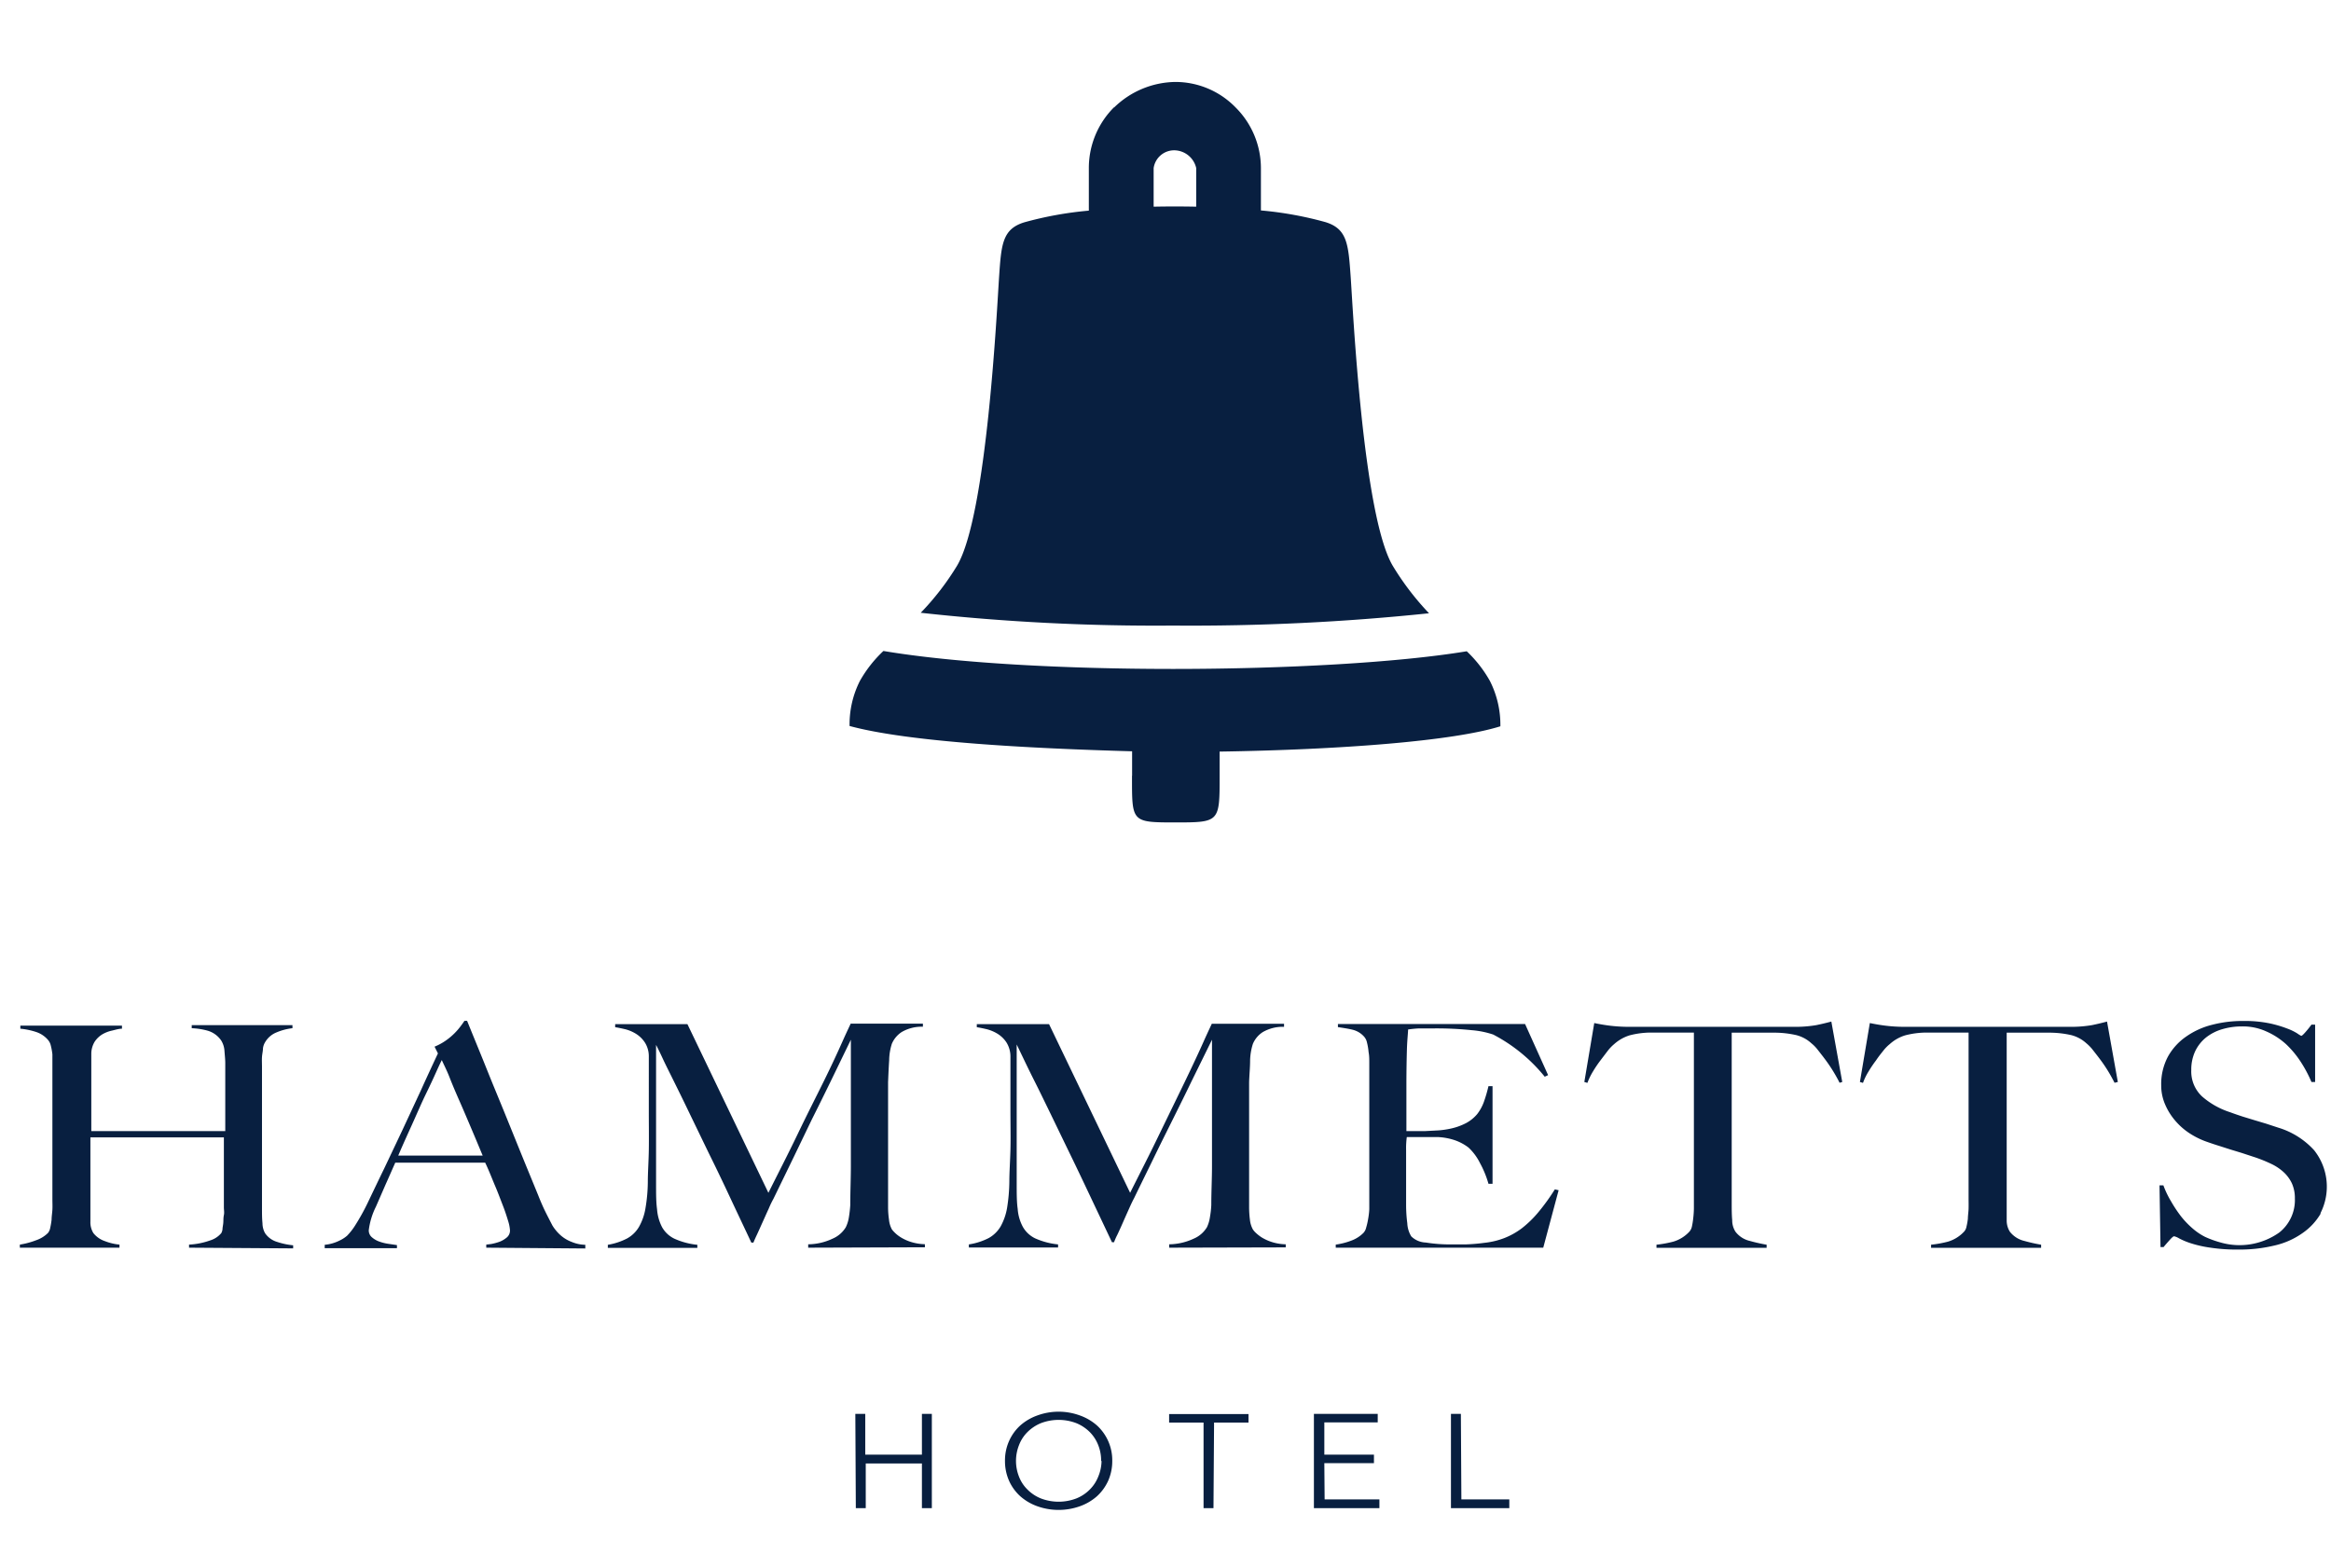 <svg class="logo" id="hammetts-logo" xmlns="http://www.w3.org/2000/svg" viewBox="0 0 234.89 158"><defs><style>.cls-1{fill:#081f40;}</style></defs><title>Artboard 1</title><path class="cls-1" d="M19.05,125.75v-.31a7.35,7.35,0,0,0,2.12-.42,2.37,2.37,0,0,0,1.13-.74,1.19,1.19,0,0,0,.12-.37c0-.19.06-.41.08-.66s0-.51.06-.78,0-.53,0-.78c0-.69,0-1.4,0-2.12v-4.94H9.11v6.72c0,.6,0,1.18,0,1.75a2.08,2.08,0,0,0,.3,1.18,2.49,2.49,0,0,0,1.16.81,5.5,5.5,0,0,0,1.47.35v.31H2v-.31A8.05,8.05,0,0,0,3.64,125a3.12,3.12,0,0,0,1.2-.74,1.11,1.11,0,0,0,.22-.51,7.51,7.51,0,0,0,.14-.83c0-.31.06-.65.08-1s0-.71,0-1,0-.69,0-1.19,0-1,0-1.64,0-1.2,0-1.83v-9c0-.38,0-.73,0-1a6.62,6.62,0,0,0-.16-.88,1.31,1.31,0,0,0-.31-.6,2.67,2.67,0,0,0-1.17-.77,7.2,7.2,0,0,0-1.59-.33v-.31H12.29v.31c-.32,0-.66.11-1,.19a3.3,3.3,0,0,0-1,.39,2.48,2.48,0,0,0-.75.73,2.38,2.38,0,0,0-.34,1.19c0,.73,0,1.52,0,2.36s0,1.65,0,2.42V114h13.5v-5c0-.55,0-1.16,0-1.85,0-.39-.05-.8-.08-1.23a2.25,2.25,0,0,0-.33-1.05,2.5,2.5,0,0,0-1.4-1,7.11,7.11,0,0,0-1.57-.24v-.31H29.47v.31a5.74,5.74,0,0,0-1.6.42,2.33,2.33,0,0,0-1.16,1,1.55,1.55,0,0,0-.21.6c0,.27-.08.56-.1.88s0,.65,0,1v10.22c0,.58,0,1.19,0,1.81s0,1.31,0,2.06,0,1.16.05,1.67a2.08,2.08,0,0,0,.26,1,2.23,2.23,0,0,0,1.19.87,7.44,7.44,0,0,0,1.64.35v.31Z"/><path class="cls-1" d="M49,125.75v-.31l.5-.06a5.93,5.93,0,0,0,.82-.22,2.55,2.55,0,0,0,.75-.44.9.9,0,0,0,.32-.72,3.93,3.93,0,0,0-.18-.92c-.13-.43-.31-1-.53-1.56s-.49-1.3-.79-2-.61-1.53-1-2.34H39.83c-.35.79-.68,1.55-1,2.26l-.95,2.18a7.29,7.29,0,0,0-.72,2.37.9.9,0,0,0,.27.67,2.32,2.32,0,0,0,.7.44,4.54,4.54,0,0,0,.93.25l.94.14v.31H32.72v-.34a4.18,4.18,0,0,0,1.52-.44,3.27,3.27,0,0,0,.73-.47,6.22,6.22,0,0,0,.79-1,21.93,21.93,0,0,0,1.33-2.4c.48-1,1-2.1,1.61-3.35l1.83-3.86q.93-2,1.86-4c.61-1.35,1.19-2.6,1.74-3.77l-.34-.68a5.86,5.86,0,0,0,1.11-.6,6.41,6.41,0,0,0,.87-.72,6.48,6.48,0,0,0,.63-.72c.17-.22.3-.41.4-.56h.27c.7,1.73,1.38,3.37,2,4.92s1.25,3.05,1.83,4.48l1.69,4.17c.55,1.35,1.1,2.68,1.64,4,.25.64.49,1.18.7,1.61s.46.91.74,1.45a3.91,3.91,0,0,0,.31.44,4.16,4.16,0,0,0,.63.64,3.6,3.6,0,0,0,1,.57,3.74,3.74,0,0,0,1.37.29v.37Zm-4.47-18.93c-.14.27-.34.7-.6,1.28s-.59,1.29-1,2.13-.81,1.77-1.28,2.82-1,2.19-1.52,3.42h8.51c-.39-.93-.78-1.87-1.18-2.81s-.78-1.84-1.16-2.7-.72-1.66-1-2.38S44.71,107.28,44.51,106.82Z"/><path class="cls-1" d="M81.44,125.75v-.34a5.87,5.87,0,0,0,2.46-.57,2.86,2.86,0,0,0,1.33-1.15,3.52,3.52,0,0,0,.31-1,12.17,12.17,0,0,0,.14-1.23c0-1.37.06-2.69.06-3.94V104.79q-1.12,2.31-2.06,4.25c-.63,1.29-1.25,2.55-1.87,3.78L80,116.58l-2.06,4.24a10.09,10.09,0,0,0-.48,1c-.21.45-.41.91-.62,1.37s-.4.9-.58,1.28-.29.64-.34.77h-.21c-.72-1.54-1.45-3.07-2.16-4.59s-1.42-3-2.11-4.39l-1.91-3.95c-.59-1.23-1.13-2.33-1.6-3.28s-.88-1.76-1.18-2.41-.52-1.08-.64-1.31c0,1.37,0,2.59,0,3.64s0,2.09,0,3.12,0,2.12,0,3.27v4c0,1,0,1.82.1,2.54a4.65,4.65,0,0,0,.51,1.81,2.82,2.82,0,0,0,1.25,1.16,7.42,7.42,0,0,0,2.3.61v.31H61.25v-.31a6.48,6.48,0,0,0,1.94-.64,3.14,3.14,0,0,0,1.2-1.17,5.64,5.64,0,0,0,.65-1.86,16.47,16.47,0,0,0,.24-2.7c0-.9.08-2,.1-3.17s0-2.53,0-3.93V108c0-.42,0-.93,0-1.53a2.59,2.59,0,0,0-.41-1.42,2.91,2.91,0,0,0-.89-.86,3.89,3.89,0,0,0-1.09-.46c-.39-.09-.72-.16-1-.2v-.31h7.28l8.16,17c1-2,2-3.94,2.94-5.9S82.2,110.62,83,109s1.39-2.9,1.88-4,.77-1.66.84-1.83H93v.31a4,4,0,0,0-2.13.53,2.64,2.64,0,0,0-1,1.19,5.65,5.65,0,0,0-.27,1.66c-.05.75-.08,1.48-.11,2.21q0,1.5,0,2.91v6.22c0,1.1,0,2.26,0,3.49a8.31,8.31,0,0,0,.09,1.21,2.6,2.6,0,0,0,.29,1,2.38,2.38,0,0,0,.26.3,3.36,3.36,0,0,0,.63.5,4.43,4.43,0,0,0,1,.46,5,5,0,0,0,1.44.24v.31Z"/><path class="cls-1" d="M117.82,125.75v-.34a6,6,0,0,0,2.47-.57,2.86,2.86,0,0,0,1.33-1.15,3.53,3.53,0,0,0,.3-1,9.84,9.84,0,0,0,.14-1.23c0-1.37.07-2.69.07-3.94V104.79L120.06,109c-.62,1.29-1.25,2.55-1.86,3.78s-1.24,2.48-1.86,3.76-1.32,2.69-2.07,4.24c-.11.2-.27.53-.48,1s-.41.91-.61,1.37-.4.9-.58,1.28a6.82,6.82,0,0,0-.34.77h-.21l-2.17-4.59c-.72-1.52-1.42-3-2.1-4.39l-1.91-3.95c-.6-1.23-1.13-2.33-1.61-3.28s-.87-1.76-1.18-2.41l-.63-1.31c0,1.37,0,2.59,0,3.64l0,3.12c0,1,0,2.12,0,3.27v4c0,1,0,1.82.1,2.54a4.49,4.49,0,0,0,.52,1.81,2.85,2.85,0,0,0,1.24,1.16,7.49,7.49,0,0,0,2.31.61v.31H97.63v-.31a6.46,6.46,0,0,0,2-.64,3.21,3.21,0,0,0,1.2-1.17,5.88,5.88,0,0,0,.65-1.86,17.79,17.79,0,0,0,.23-2.7c0-.9.08-2,.11-3.17s0-2.53,0-3.93V108q0-.63,0-1.53a2.68,2.68,0,0,0-.41-1.42,2.91,2.91,0,0,0-.89-.86,4,4,0,0,0-1.09-.46c-.39-.09-.72-.16-1-.2v-.31h7.28l8.17,17c1-2,2-3.94,2.94-5.9l2.58-5.31c.76-1.58,1.38-2.9,1.87-4s.77-1.66.84-1.83h7.28v.31a4,4,0,0,0-2.14.53,2.61,2.61,0,0,0-1,1.19,5.94,5.94,0,0,0-.28,1.66c0,.75-.08,1.48-.1,2.21q0,1.5,0,2.91v6.22c0,1.1,0,2.26,0,3.49a10,10,0,0,0,.08,1.21,2.59,2.59,0,0,0,.3,1,2,2,0,0,0,.25.3,4.18,4.18,0,0,0,.63.5,4.73,4.73,0,0,0,1,.46,5,5,0,0,0,1.43.24v.31Z"/><path class="cls-1" d="M155.51,125.75H134.6v-.31a7.13,7.13,0,0,0,1.59-.41,3.33,3.33,0,0,0,1.21-.78,1.19,1.19,0,0,0,.27-.54,6.87,6.87,0,0,0,.19-.83,7.66,7.66,0,0,0,.12-1c0-.34,0-.68,0-1s0-.69,0-1.19,0-1,0-1.64,0-1.2,0-1.83v-7.9c0-.37,0-.76,0-1.16s0-.77-.07-1.12a6,6,0,0,0-.17-1,1.25,1.25,0,0,0-.33-.61,2.25,2.25,0,0,0-1.09-.64c-.39-.1-.89-.18-1.5-.27v-.31h18.86l2.32,5.15-.34.16a16.47,16.47,0,0,0-5.19-4.25,9.06,9.06,0,0,0-2.16-.44,34.33,34.33,0,0,0-3.82-.18c-.48,0-1,0-1.49,0a10.66,10.66,0,0,0-1.11.11c0,.34-.09,1-.12,2.06s-.05,2.25-.05,3.63v2c0,.54,0,1,0,1.33s0,.6,0,.79V114h.69c.34,0,.73,0,1.18,0l1.33-.07a8.57,8.57,0,0,0,1.11-.15,6.21,6.21,0,0,0,1.71-.59,3.84,3.84,0,0,0,1.11-.9,4.49,4.49,0,0,0,.68-1.24,14.46,14.46,0,0,0,.46-1.58h.41v9.84h-.41a9.93,9.93,0,0,0-.84-2.06,5.46,5.46,0,0,0-1.17-1.59,4.89,4.89,0,0,0-1.32-.72,6.19,6.19,0,0,0-1.79-.34l-.86,0-.68,0h-1.57a8.42,8.42,0,0,0-.07,1.29v3.74c0,.34,0,.66,0,1s0,.55,0,.76q0,1,.12,1.89a2.75,2.75,0,0,0,.4,1.33,2.19,2.19,0,0,0,1.46.62,15.4,15.4,0,0,0,2.53.19l1.49,0a19,19,0,0,0,1.9-.16,7.89,7.89,0,0,0,2-.48,7.38,7.38,0,0,0,1.78-1,10.83,10.83,0,0,0,1.65-1.61,20.93,20.93,0,0,0,1.66-2.3l.38.09Z"/><path class="cls-1" d="M185.37,109.13c-.18-.37-.4-.76-.65-1.17s-.51-.79-.77-1.14-.52-.68-.77-1a3.8,3.8,0,0,0-.65-.67,3.51,3.51,0,0,0-1.55-.83,10,10,0,0,0-2.14-.24h-1.12l-1,0H174.5c0,.52,0,1.23,0,2.13s0,1.83,0,2.81v12.21c0,.61,0,1.18.05,1.74a2.12,2.12,0,0,0,.33,1.17,2.54,2.54,0,0,0,1.45.93,16.22,16.22,0,0,0,1.69.38v.31h-11.1v-.31a11.37,11.37,0,0,0,1.7-.31,3.58,3.58,0,0,0,1.61-1,1.1,1.1,0,0,0,.26-.52,7.65,7.65,0,0,0,.13-.81,9.6,9.6,0,0,0,.07-1c0-.35,0-.69,0-1s0-.67,0-1.15,0-1,0-1.6,0-1.18,0-1.81V104.07h-2.26l-.94,0h-1.14a8.62,8.62,0,0,0-2.14.28,4.17,4.17,0,0,0-1.55.88,4.4,4.4,0,0,0-.63.65l-.76,1a11.93,11.93,0,0,0-.75,1.11,6.73,6.73,0,0,0-.56,1.15l-.31-.09,1-5.94c.52.11,1,.19,1.45.25a15.88,15.88,0,0,0,1.93.13l2.32,0c.68,0,1.35,0,2,0h6.49c.69,0,1.35,0,2,0l2,0h2.32a12.34,12.34,0,0,0,1.86-.17c.49-.1,1-.22,1.52-.36l1.1,6.09Z"/><path class="cls-1" d="M213.08,109.13c-.19-.37-.4-.76-.65-1.17s-.51-.79-.77-1.14-.52-.68-.77-1a4.2,4.2,0,0,0-.65-.67,3.56,3.56,0,0,0-1.55-.83,10,10,0,0,0-2.14-.24h-1.13l-.95,0h-2.26c0,.52,0,1.23,0,2.13s0,1.83,0,2.81v12.21c0,.61,0,1.18,0,1.74a2.13,2.13,0,0,0,.32,1.17,2.6,2.6,0,0,0,1.46.93,16.22,16.22,0,0,0,1.69.38v.31H194.59v-.31a11.27,11.27,0,0,0,1.71-.31,3.63,3.63,0,0,0,1.61-1,1,1,0,0,0,.25-.52,5.66,5.66,0,0,0,.14-.81c0-.3.06-.63.07-1s0-.69,0-1,0-.67,0-1.15,0-1,0-1.6,0-1.18,0-1.81V104.07H196.2l-.94,0h-1.14a8.62,8.62,0,0,0-2.14.28,4.09,4.09,0,0,0-1.55.88,3.94,3.94,0,0,0-.64.65c-.24.3-.49.61-.75,1a11.93,11.93,0,0,0-.75,1.11,6.06,6.06,0,0,0-.56,1.15l-.31-.09,1-5.94c.53.11,1,.19,1.46.25a15.72,15.72,0,0,0,1.93.13l2.32,0c.68,0,1.34,0,2,0h6.49c.69,0,1.35,0,2,0l2,0h2.32a12.34,12.34,0,0,0,1.86-.17c.49-.1,1-.22,1.52-.36l1.09,6.09Z"/><path class="cls-1" d="M233.87,122.28a6.17,6.17,0,0,1-1.85,2,7.91,7.91,0,0,1-2.82,1.25,14.91,14.91,0,0,1-3.58.41,18.1,18.1,0,0,1-2.87-.19,11.67,11.67,0,0,1-2-.45,7.22,7.22,0,0,1-1.17-.49,1.7,1.7,0,0,0-.5-.21c-.07,0-.22.12-.44.37s-.44.49-.62.72h-.31l-.1-6.22H218a9.51,9.51,0,0,0,.79,1.64,13.32,13.32,0,0,0,1,1.5,8.85,8.85,0,0,0,1.2,1.24,6.08,6.08,0,0,0,1.21.81,10.37,10.37,0,0,0,1.54.56,6.93,6.93,0,0,0,5.94-1,4.17,4.17,0,0,0,1.57-3.42,3.6,3.6,0,0,0-.3-1.53,3.67,3.67,0,0,0-.84-1.14,5,5,0,0,0-1.25-.83,14.53,14.53,0,0,0-1.54-.63l-1.43-.47-1.15-.35-1.09-.35q-.56-.17-1.35-.45a8.06,8.06,0,0,1-1.71-.86,6.72,6.72,0,0,1-1.43-1.28,6.29,6.29,0,0,1-1-1.63,4.8,4.8,0,0,1-.38-1.89,5.89,5.89,0,0,1,.68-2.9,6,6,0,0,1,1.81-2,7.87,7.87,0,0,1,2.62-1.2,12.26,12.26,0,0,1,3.13-.39,12.54,12.54,0,0,1,2.63.23,11.67,11.67,0,0,1,1.79.52,5.55,5.55,0,0,1,1.06.51,2.68,2.68,0,0,0,.39.24c.07,0,.21-.13.43-.38s.42-.5.6-.75h.37v5.78h-.37a12.9,12.9,0,0,0-1.06-2,9.76,9.76,0,0,0-1.5-1.81,7.35,7.35,0,0,0-2-1.29,5.68,5.68,0,0,0-2.43-.5,6.91,6.91,0,0,0-2,.28,4.81,4.81,0,0,0-1.64.84,4,4,0,0,0-1.09,1.39,4.37,4.37,0,0,0-.39,1.89,3.44,3.44,0,0,0,1.09,2.66,8,8,0,0,0,2.83,1.59c.45.17.88.31,1.27.44l1.18.36,1.17.35,1.25.41a8,8,0,0,1,3.59,2.27,5.9,5.9,0,0,1,.62,6.38Z"/><path class="cls-1" d="M86.19,142.5h1v4.11H92.9V142.5h1V152h-1V147.5H87.24V152h-1Z"/><path class="cls-1" d="M112.08,147.24a4.9,4.9,0,0,1-.41,2,4.8,4.8,0,0,1-1.14,1.57,5.26,5.26,0,0,1-1.71,1,6.4,6.4,0,0,1-4.29,0,5.26,5.26,0,0,1-1.71-1,4.66,4.66,0,0,1-1.14-1.57,4.9,4.9,0,0,1-.41-2,4.82,4.82,0,0,1,.41-2,4.7,4.7,0,0,1,1.14-1.58,5.24,5.24,0,0,1,1.71-1,6.24,6.24,0,0,1,4.29,0,5.24,5.24,0,0,1,1.71,1,4.75,4.75,0,0,1,1.55,3.57Zm-1.12,0a4.22,4.22,0,0,0-.29-1.58,3.84,3.84,0,0,0-.85-1.32,4.15,4.15,0,0,0-1.35-.9,5,5,0,0,0-3.59,0,4.15,4.15,0,0,0-1.35.9,3.7,3.7,0,0,0-.85,1.32,4.31,4.31,0,0,0,0,3.16,3.62,3.62,0,0,0,.85,1.3,4,4,0,0,0,1.35.9,5,5,0,0,0,3.59,0,4,4,0,0,0,1.35-.9,3.76,3.76,0,0,0,.85-1.3A4.22,4.22,0,0,0,111,147.25Z"/><path class="cls-1" d="M122.28,152h-1v-8.62h-3.47v-.86h8v.86h-3.47Z"/><path class="cls-1" d="M133.48,151.12H139V152h-6.6V142.5h6.43v.86h-5.38v3.25h5v.86h-5Z"/><path class="cls-1" d="M147.26,151.12h4.83V152h-5.88V142.5h1Z"/><path class="cls-1" d="M112.26,10.81a8.65,8.65,0,0,0-2.54,6.13v4.29a36.13,36.13,0,0,0-6.48,1.17c-2.23.67-2.34,2.22-2.56,5.45S99.46,51.9,96.45,57a26.91,26.91,0,0,1-3.67,4.76,215.75,215.75,0,0,0,25.41,1.29A231.2,231.2,0,0,0,144,61.81,27.72,27.72,0,0,1,140.33,57c-3-5.12-4-25.94-4.23-29.17s-.34-4.78-2.56-5.45a36.13,36.13,0,0,0-6.48-1.17V16.94a8.64,8.64,0,0,0-2.55-6.11h0a8.46,8.46,0,0,0-6.11-2.57,9,9,0,0,0-6.13,2.57m1.81,67.36V75.72c-10.41-.29-22.55-.94-28.47-2.55a9.67,9.67,0,0,1,1.05-4.56,12.72,12.72,0,0,1,2.36-3c7.39,1.24,18.35,1.81,29.18,1.81,11.39,0,22.71-.64,29.6-1.78a12.56,12.56,0,0,1,2.34,3,9.8,9.8,0,0,1,1.05,4.56c-4.7,1.48-16,2.36-28.29,2.55l0,2.45c0,4.66,0,4.69-4.46,4.69S114.07,82.86,114.07,78.17Zm2.17-57.34V16.94a2.09,2.09,0,0,1,2.15-1.79,2.3,2.3,0,0,1,2.14,1.79v3.89C119.11,20.8,117.67,20.8,116.24,20.83Z"/></svg>